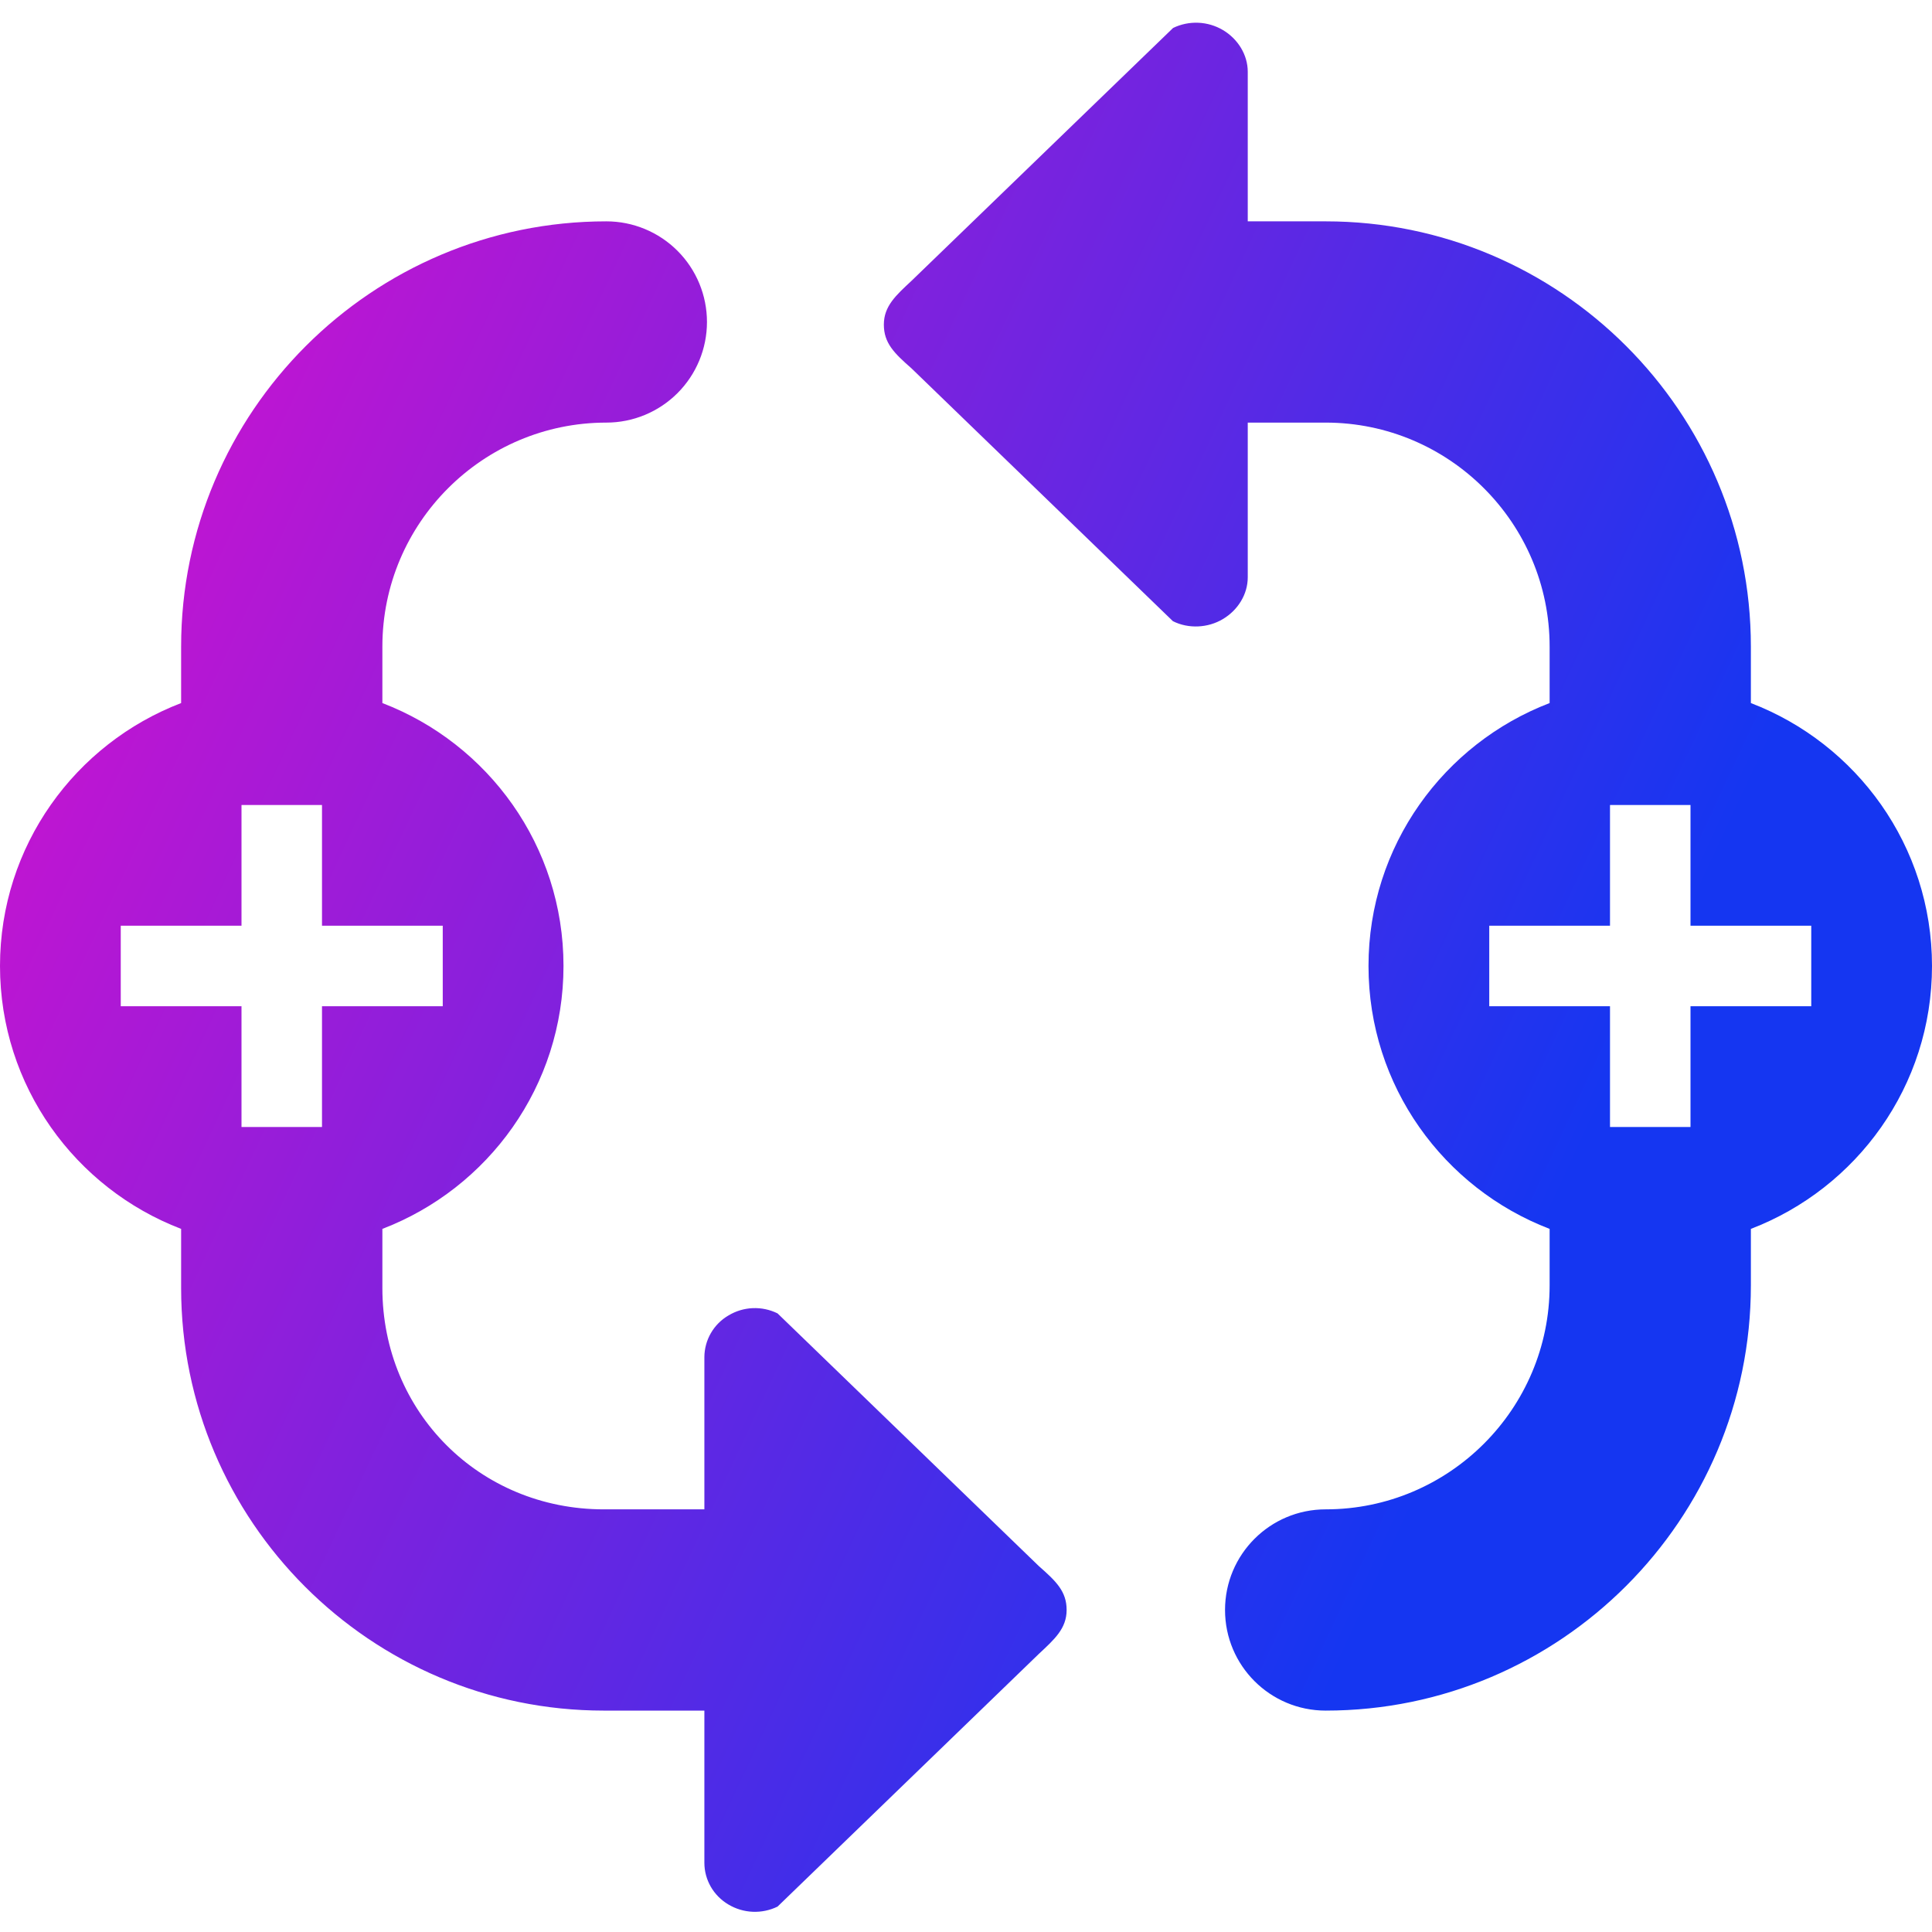 <svg width="100" height="100" viewBox="0 0 350 343" fill="none" xmlns="http://www.w3.org/2000/svg">
<path d="M188.209 280.225L140.86 234.433C139.466 233.744 137.92 233.417 136.366 233.483C134.812 233.548 133.3 234.004 131.968 234.809C130.645 235.58 129.546 236.683 128.781 238.009C128.015 239.336 127.61 240.839 127.604 242.37V269.933H109.375C86.888 269.933 69.271 252.316 69.271 229.829V219.124C88.444 211.778 102.083 193.25 102.083 171.495C102.083 149.741 88.444 131.213 69.271 123.866V113.632C69.271 91.258 87.471 73.058 109.845 73.058C114.68 73.058 119.317 71.137 122.735 67.719C126.154 64.3 128.074 59.663 128.074 54.829C128.074 49.994 126.154 45.357 122.735 41.939C119.317 38.52 114.68 36.599 109.845 36.599C67.371 36.599 32.812 71.158 32.812 113.632V123.866C13.639 131.213 0 149.744 0 171.495C0 193.246 13.639 211.778 32.812 219.124V229.829C32.812 272.044 67.156 306.391 109.375 306.391H127.604V333.961C127.604 337.038 129.248 339.922 131.965 341.522C133.3 342.319 134.812 342.77 136.365 342.836C137.918 342.901 139.463 342.579 140.86 341.898L188.209 296.106C191.023 293.481 193.229 291.527 193.229 288.162C193.229 284.808 191.348 282.981 188.209 280.225ZM58.333 200.662H43.75V178.787H21.875V164.204H43.75V142.329H58.333V164.204H80.208V178.787H58.333V200.662ZM317.187 123.866V113.632C317.187 71.158 282.629 36.599 240.155 36.599H226.042V9.496C226.042 6.419 224.244 3.535 221.528 1.935C220.173 1.137 218.642 0.686 217.07 0.621C215.499 0.556 213.936 0.88 212.519 1.563L165.149 47.355C162.334 49.983 160.118 51.938 160.118 55.303C160.118 58.657 161.995 60.483 165.134 63.24L212.483 109.031C215.297 110.453 218.834 110.271 221.528 108.656C224.244 107.048 226.042 104.179 226.042 101.091V73.058H240.155C262.529 73.058 280.729 91.258 280.729 113.632V123.866C261.556 131.213 247.917 149.741 247.917 171.495C247.917 193.25 261.556 211.778 280.729 219.124V229.358C280.729 251.733 262.529 269.933 240.155 269.933C230.085 269.933 221.926 278.092 221.926 288.162C221.926 298.232 230.085 306.391 240.155 306.391C282.629 306.391 317.187 271.832 317.187 229.358V219.124C336.361 211.778 350 193.25 350 171.495C350 149.741 336.361 131.213 317.187 123.866ZM328.125 178.787H306.25V200.662H291.667V178.787H269.792V164.204H291.667V142.329H306.25V164.204H328.125V178.787Z" fill="url(#paint0_linear)"/>
<defs>
<linearGradient id="paint0_linear" x1="-5.505" y1="2.626" x2="311.703" y2="150.542" gradientUnits="userSpaceOnUse">
<stop stop-color="#E90DCA"/>
<stop offset="1" stop-color="#1536F1"/>
</linearGradient>
</defs>
</svg>
